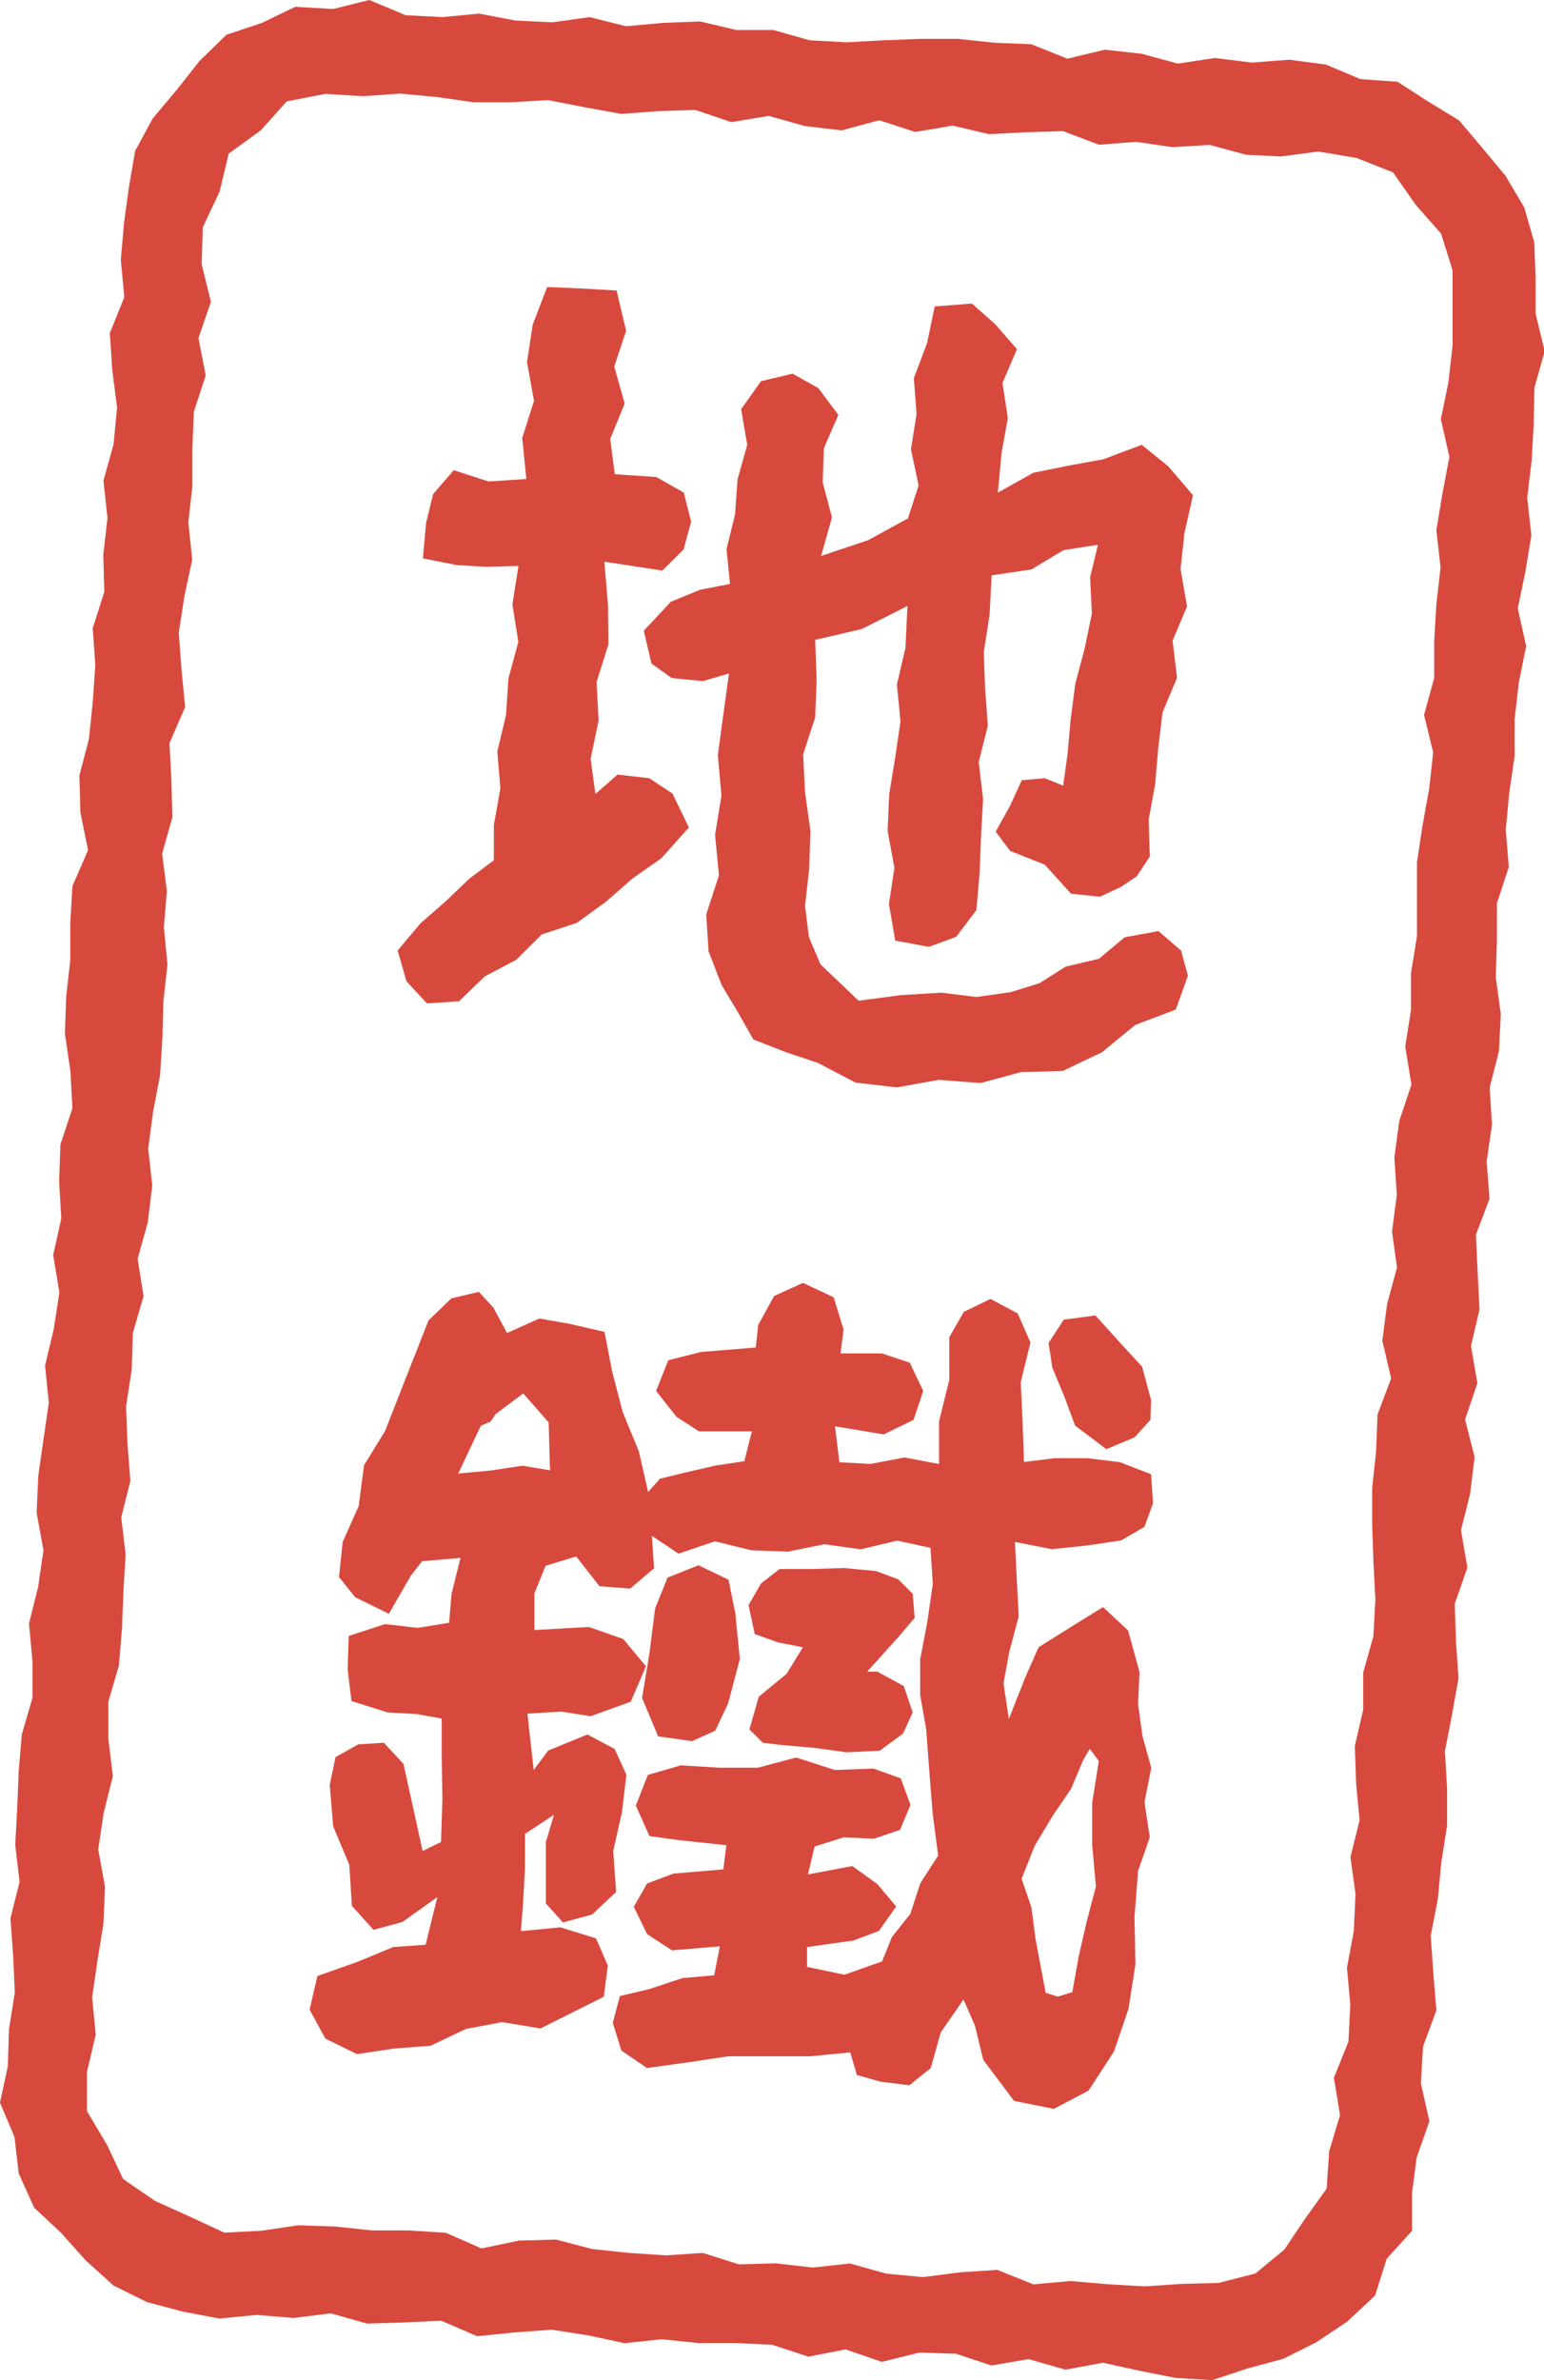 <svg xmlns="http://www.w3.org/2000/svg" viewBox="0 0 106.58 164.27">
  <g id="Calque_2" data-name="Calque 2">
    <g id="Calque_1-2" data-name="Calque 1">
      <g id="Groupe_2772" data-name="Groupe 2772">
        <g id="Rectangle_1121" data-name="Rectangle 1121">
          <path d="M81.16,164.12l-2.52-.5-2.51-.55-2.58.48L71,162.82l-2.57.44L66,162.45l-2.54-.08-2.59.64-2.5-.86-2.57.5-2.5-.82-2.54-.12-2.55,0-2.53-.26-2.57.27-2.52-.54-2.52-.39-2.57.19-2.56.26-2.48-1.07-2.56.12-2.56.08-2.51-.71-2.57.32-2.55-.21-2.57.25-2.53-.48-2.47-.66-2.31-1.14L5.91,156l-1.67-1.87-1.88-1.76L1.29,150,1,147.49l-1-2.37.54-2.51.08-2.55.4-2.53L.91,135,.72,132.4l.63-2.51-.3-2.57.14-2.55.1-2.54.22-2.54.73-2.51,0-2.55L2,112.05l.63-2.51L3,107l-.47-2.58.11-2.55L3,99.35l.37-2.53-.26-2.57.6-2.52L4.1,89.2l-.43-2.58.56-2.52-.15-2.57L4.17,79,5,76.48l-.14-2.56-.38-2.58.09-2.55.28-2.54V63.7L5,61.16l1.08-2.49-.53-2.59-.07-2.56L6.14,51l.26-2.54.18-2.55L6.4,43.36l.8-2.51-.07-2.56.29-2.54-.28-2.58.7-2.51.24-2.54-.33-2.58L7.58,23l1-2.49-.24-2.58.22-2.55.34-2.47.43-2.5,1.21-2.23L12.2,6.2l1.58-2,1.85-1.8,2.45-.82L20.38.47,23,.62,25.49,0,28,1.05l2.54.13L33.08.94l2.52.48,2.54.12,2.56-.36,2.51.63,2.56-.23,2.56-.1,2.51.59h2.54l2.51.71,2.54.14L61,2.78l2.55-.1,2.56,0,2.53.27,2.54.1,2.5,1,2.58-.62,2.54.28,2.51.68L83.87,4l2.53.32L89,4.12l2.54.34,2.37,1,2.55.18L98.57,7l2.15,1.31,1.62,1.92,1.59,1.91,1.28,2.17.7,2.41L106,19.2,106,21.65l.63,2.59-.71,2.51-.05,2.55-.15,2.55-.3,2.53.29,2.57-.42,2.53L104.77,42l.58,2.59-.51,2.52-.29,2.54,0,2.55-.37,2.53-.24,2.54.21,2.57-.82,2.5,0,2.56-.08,2.54L103.6,70l-.13,2.55-.64,2.51.16,2.57-.37,2.53.2,2.57-.94,2.49L102,87.8l.13,2.57-.59,2.52.44,2.58-.85,2.5.66,2.59-.31,2.54-.63,2.51.44,2.58-.87,2.5.08,2.56.18,2.57-.45,2.53-.49,2.52.15,2.57,0,2.56-.4,2.54-.24,2.54-.49,2.52.18,2.57.21,2.58-.92,2.5-.15,2.55.59,2.6-.88,2.51-.32,2.43,0,2.62-1.75,1.94-.8,2.53L93,160.23l-2.14,1.43-2.28,1.14-2.45.66-2.45.81ZM25.06,6.64l-2.6-.16L19.79,7,18,9,15.79,10.6l-.63,2.62L14,15.69l-.08,2.55.64,2.59-.86,2.5.5,2.59-.82,2.5L13.28,31l0,2.55L13,36.05l.27,2.57-.54,2.52-.39,2.53.19,2.56.25,2.57L11.7,51.29l.13,2.56.07,2.56-.71,2.51.33,2.57L11.31,64l.25,2.57-.28,2.54-.07,2.55-.16,2.54-.48,2.52-.34,2.54.28,2.57-.31,2.54-.7,2.51.41,2.58L9.17,92l-.08,2.55L8.7,97.08l.1,2.56.2,2.57-.63,2.51.3,2.58-.15,2.55-.1,2.55-.21,2.54-.73,2.51,0,2.56.31,2.58-.63,2.52-.38,2.53.47,2.58-.11,2.56-.41,2.53-.37,2.54.25,2.58L6,143l0,2.7L7.37,148l1.13,2.39,2.18,1.5L13,152.94l2.48,1.15,2.56-.13,2.57-.38,2.54.09,2.54.27h2.54l2.54.16,2.47,1.08,2.59-.54,2.55-.07,2.5.65,2.53.27,2.54.17,2.56-.17,2.5.79,2.55-.07,2.54.29,2.57-.28,2.5.7,2.54.24,2.57-.33,2.56-.17,2.49,1,2.57-.23,2.54.22,2.55.15,2.57-.17,2.56-.07,2.54-.65,2-1.65,1.42-2.12,1.5-2.09.17-2.57.75-2.5-.42-2.58,1-2.49.13-2.54-.23-2.57.47-2.52.12-2.55-.35-2.57.63-2.52-.24-2.57-.09-2.56.58-2.51v-2.56l.7-2.5.14-2.55-.13-2.56-.09-2.57,0-2.55.27-2.54.1-2.55.94-2.49-.61-2.6L95.75,90l.68-2.52L96.09,85l.33-2.54-.17-2.57.34-2.53.84-2.5L97,72.23l.4-2.53V67.15l.41-2.53,0-2.55,0-2.55L98.19,57l.46-2.53.28-2.54-.63-2.59L99,46.8l0-2.55.15-2.55.29-2.54-.29-2.57.42-2.53.48-2.53-.59-2.6.52-2.53.29-2.55,0-2.56,0-2.63-.79-2.53-1.76-2-1.56-2.23-2.52-1-2.64-.44-2.57.34L86,10.68,83.5,10l-2.56.16-2.52-.37-2.56.2-2.48-.94-2.56.08-2.55.13-2.51-.59-2.58.44L60.69,8.3,58.1,9l-2.54-.3L53.06,8l-2.58.43L48,7.59l-2.56.08-2.56.19L40.34,7.4l-2.52-.49-2.56.15-2.56,0L30.18,6.7l-2.55-.24Z" style="fill: #d8493d"/>
        </g>
      </g>
      <g id="地_鐵" data-name="地 鐵" style="isolation: isolate">
        <g>
          <g style="isolation: isolate">
            <path d="M47.71,36l-.53,1.93-1.46,1.45-4-.61.25,3L42,44.47l-.82,2.6.14,2.67-.55,2.63.33,2.43,1.53-1.34,2.19.25,1.6,1.06,1.13,2.34-1.89,2.12-2,1.4-1.85,1.62-2,1.45-2.41.79-1.76,1.75-2.18,1.15-1.78,1.72-2.21.14-1.41-1.52-.61-2.13,1.58-1.88,1.71-1.49,1.65-1.58,1.7-1.28,0-2.43.45-2.52-.21-2.56.6-2.51.17-2.54.68-2.51-.41-2.59.42-2.65-2.24.06L31.53,39l-2.34-.46.22-2.44.49-2,1.42-1.65,2.4.78,2.61-.17-.28-2.83.81-2.56L36.38,25l.39-2.59,1-2.6,2.37.1,2.42.14.66,2.78L42.4,25.3l.72,2.55-1,2.45.32,2.43,2.86.19L47.2,34ZM81.53,65.61,82,67.35l-.84,2.33-2.8,1.06-2.3,1.89-2.69,1.28L70.45,74l-2.76.75-2.88-.22-2.9.52-2.85-.33-2.58-1.35-2.2-.74L52,71.74,50.9,69.8,49.82,68l-.91-2.35-.16-2.54.88-2.7-.27-2.78.44-2.73-.25-2.78.37-2.74.4-2.9-1.8.53-2.15-.21-1.4-1-.53-2.27,1.87-2,2-.82,2.08-.41-.24-2.4.59-2.39.17-2.42.67-2.39-.42-2.46,1.37-1.93,2.18-.52,1.78,1,1.38,1.85-1,2.3-.08,2.36.64,2.41-.75,2.66,3.25-1.09,2.74-1.5.74-2.27L62.88,31l.39-2.43-.19-2.47.91-2.4.53-2.55,2.57-.2,1.62,1.44,1.49,1.71-1,2.33.37,2.43-.43,2.37L68.88,34l2.45-1.37,2.41-.49,2.42-.44,2.65-1,1.83,1.48,1.71,2-.59,2.61-.27,2.48.45,2.58-1,2.37.31,2.56-1,2.38-.3,2.47-.21,2.49-.45,2.46.08,2.54-.91,1.37-1.1.73-1.43.67-2-.21-1.81-2-2.39-.95-1-1.33,1-1.8.8-1.75,1.58-.14,1.28.51.3-2.16.22-2.45.32-2.44.64-2.4.5-2.42-.12-2.51.54-2.24-2.38.37L71.2,39.3l-2.75.41-.14,2.72L67.91,45,68,47.52l.19,2.56-.63,2.51.3,2.58-.14,2.54-.1,2.55-.22,2.55L66,64.66l-1.88.69-2.32-.43-.44-2.51.38-2.51-.47-2.56.11-2.53.41-2.51.37-2.51-.25-2.55.59-2.51.14-2.91-3.14,1.59-3.23.75.1,2.75-.1,2.6-.83,2.55.13,2.62.37,2.64-.08,2.61-.29,2.6.27,2.16.8,1.87,2.63,2.51,2.91-.39L65,68.51l2.39.3,2.36-.33,2-.62,1.8-1.14,2.31-.55,1.77-1.48,2.34-.43Z" style="fill: #d8493d"/>
          </g>
          <g style="isolation: isolate">
            <path d="M78.56,129.12l-.25,3.19.07,3.26-.48,3.07-1,2.94-1.76,2.71-2.4,1.26L70,145l-2.13-2.84-.57-2.35L66.51,138l-1.57,2.27-.69,2.46-1.48,1.19-2-.25-1.62-.46-.46-1.56-2.75.27H50.27l-2.8.42-2.81.39-1.77-1.21-.59-1.91.49-1.85,2-.47,2.33-.77,2.18-.19.39-2-3.3.28-1.72-1.12-.92-1.89.92-1.61,1.82-.68,3.44-.29.21-1.67L46.83,127l-2-.28-.94-2.1.83-2.12,2.28-.66,2.66.16,2.65,0,2.65-.7,2.67.86,2.66-.1,1.89.68.67,1.83-.72,1.72-1.79.61-2.11-.09-2,.63-.46,1.93,3.06-.58,1.73,1.24,1.3,1.55-1.19,1.69-1.76.66-3.2.45v1.37l2.58.54,2.6-.92.67-1.67,1.28-1.61.69-2.12,1.23-1.91-.38-2.9-.23-2.89-.21-2.89L63.52,117l0-2.49L64,112l.39-2.67-.16-2.5-2.3-.5-2.51.6-2.52-.35-2.51.51L51.88,107l-2.53-.62-2.51.85L45,106l.15,2.24-1.65,1.4-2.12-.16-1.61-2.06-2.11.65-.77,1.9,0,2.53,3.76-.21,2.37.83L44.59,115l-1.05,2.45-2.78,1-2-.32-2.35.14.43,3.89,1-1.34,2.71-1.11,1.88,1,.81,1.78-.31,2.6-.6,2.66.2,2.83-1.67,1.56-2,.54-1.18-1.31,0-2v-2.23l.56-1.89-2,1.32v2.35l-.13,2.36-.15,2,2.73-.26,2.45.76.82,1.88-.28,2.15-2,1L37.31,140l-2.65-.44-2.52.48-2.41,1.15-2.56.2-2.53.38-2.18-1.07-1.09-2,.54-2.32,2.82-1,2.41-1,2.24-.16.81-3.29-2.41,1.72-2,.54-1.49-1.65-.18-2.84L23,126.05l-.24-2.84.4-1.94,1.57-.88,1.77-.11,1.35,1.46.69,3.12.63,2.89,1.27-.62.1-2.94-.05-2.88v-2.7l-1.73-.31-2-.11-2.5-.79L24,115.22l.07-2.31,2.5-.82,2.27.26L31,112l.17-2,.62-2.48-2.65.23-.78,1-1.52,2.63-2.32-1.14-1.12-1.4.25-2.4,1.11-2.5.37-2.81,1.45-2.36,1-2.56,1-2.54,1-2.54,1.58-1.52,1.89-.45,1,1.08L35,92l2.23-1,2.05.36,2.45.56.52,2.72.73,2.81,1.12,2.72.64,2.8.81-.91,1.45-.36,2.38-.55,2-.3.52-2.06-3.64,0-1.56-1L45.29,96l.84-2.12,2.26-.57L52.17,93l.17-1.55,1.09-2,2-.91,2.12,1,.68,2.22-.21,1.65h2.87l1.91.64L63.73,96,63.06,98,61,99l-3.36-.56.3,2.48,2.14.12,2.36-.45,2.38.45,0-2.93.71-2.89,0-2.93,1-1.75,1.84-.89,1.88,1,.88,2-.67,2.74.13,2.81.09,2.7,2.12-.26,2.25,0,2.24.27,2.17.84.13,2L79,105.38l-1.62.94-2.38.35-2.39.25-2.55-.5.13,2.65.13,2.49L69.67,114l-.4,2.17.37,2.47,1.12-2.84.93-2.11,2.6-1.63,1.85-1.14,1.73,1.61.79,2.87-.1,2.22.3,2.19.61,2.2L79,124.39l.37,2.41ZM37.87,98.17l-1.75-2-1.9,1.42-.35.52-.68.29-1.56,3.3,2.25-.21,2.18-.33,1.91.32Zm11.5,21.28-1.6.72-2.34-.33-1.11-2.65.51-3.08.39-3.09.86-2.14,2.14-.85,2.07,1,.47,2.33.31,3.14-.81,3.07ZM63,118.18l-.66,1.46-1.61,1.19-2.28.11-2.28-.31-2.29-.2-1.22-.15-.93-.92.65-2.26,1.92-1.58,1.12-1.83-1.7-.33-1.62-.58-.43-2,.86-1.49,1.28-1,2.22,0,2.22-.07,2.22.21L62,109l1,1,.14,1.66L62,113l-2.14,2.37h.7l1.83,1ZM79.41,98,78.32,99.2l-1.95.82-2.16-1.63-.74-2-.83-2-.26-1.7,1.05-1.61,2.19-.29,1.62,1.8,1.6,1.74.62,2.31Zm-3.56,23.54-.62-.84-.45.75-.84,2-1.23,1.8-1.28,2.13-.91,2.28.68,2,.28,2.15.7,3.73.84.26,1-.31.44-2.46.55-2.4.64-2.43-.26-2.89v-2.87Z" style="fill: #d8493d"/>
          </g>
        </g>
      </g>
    </g>
  </g>
</svg>
